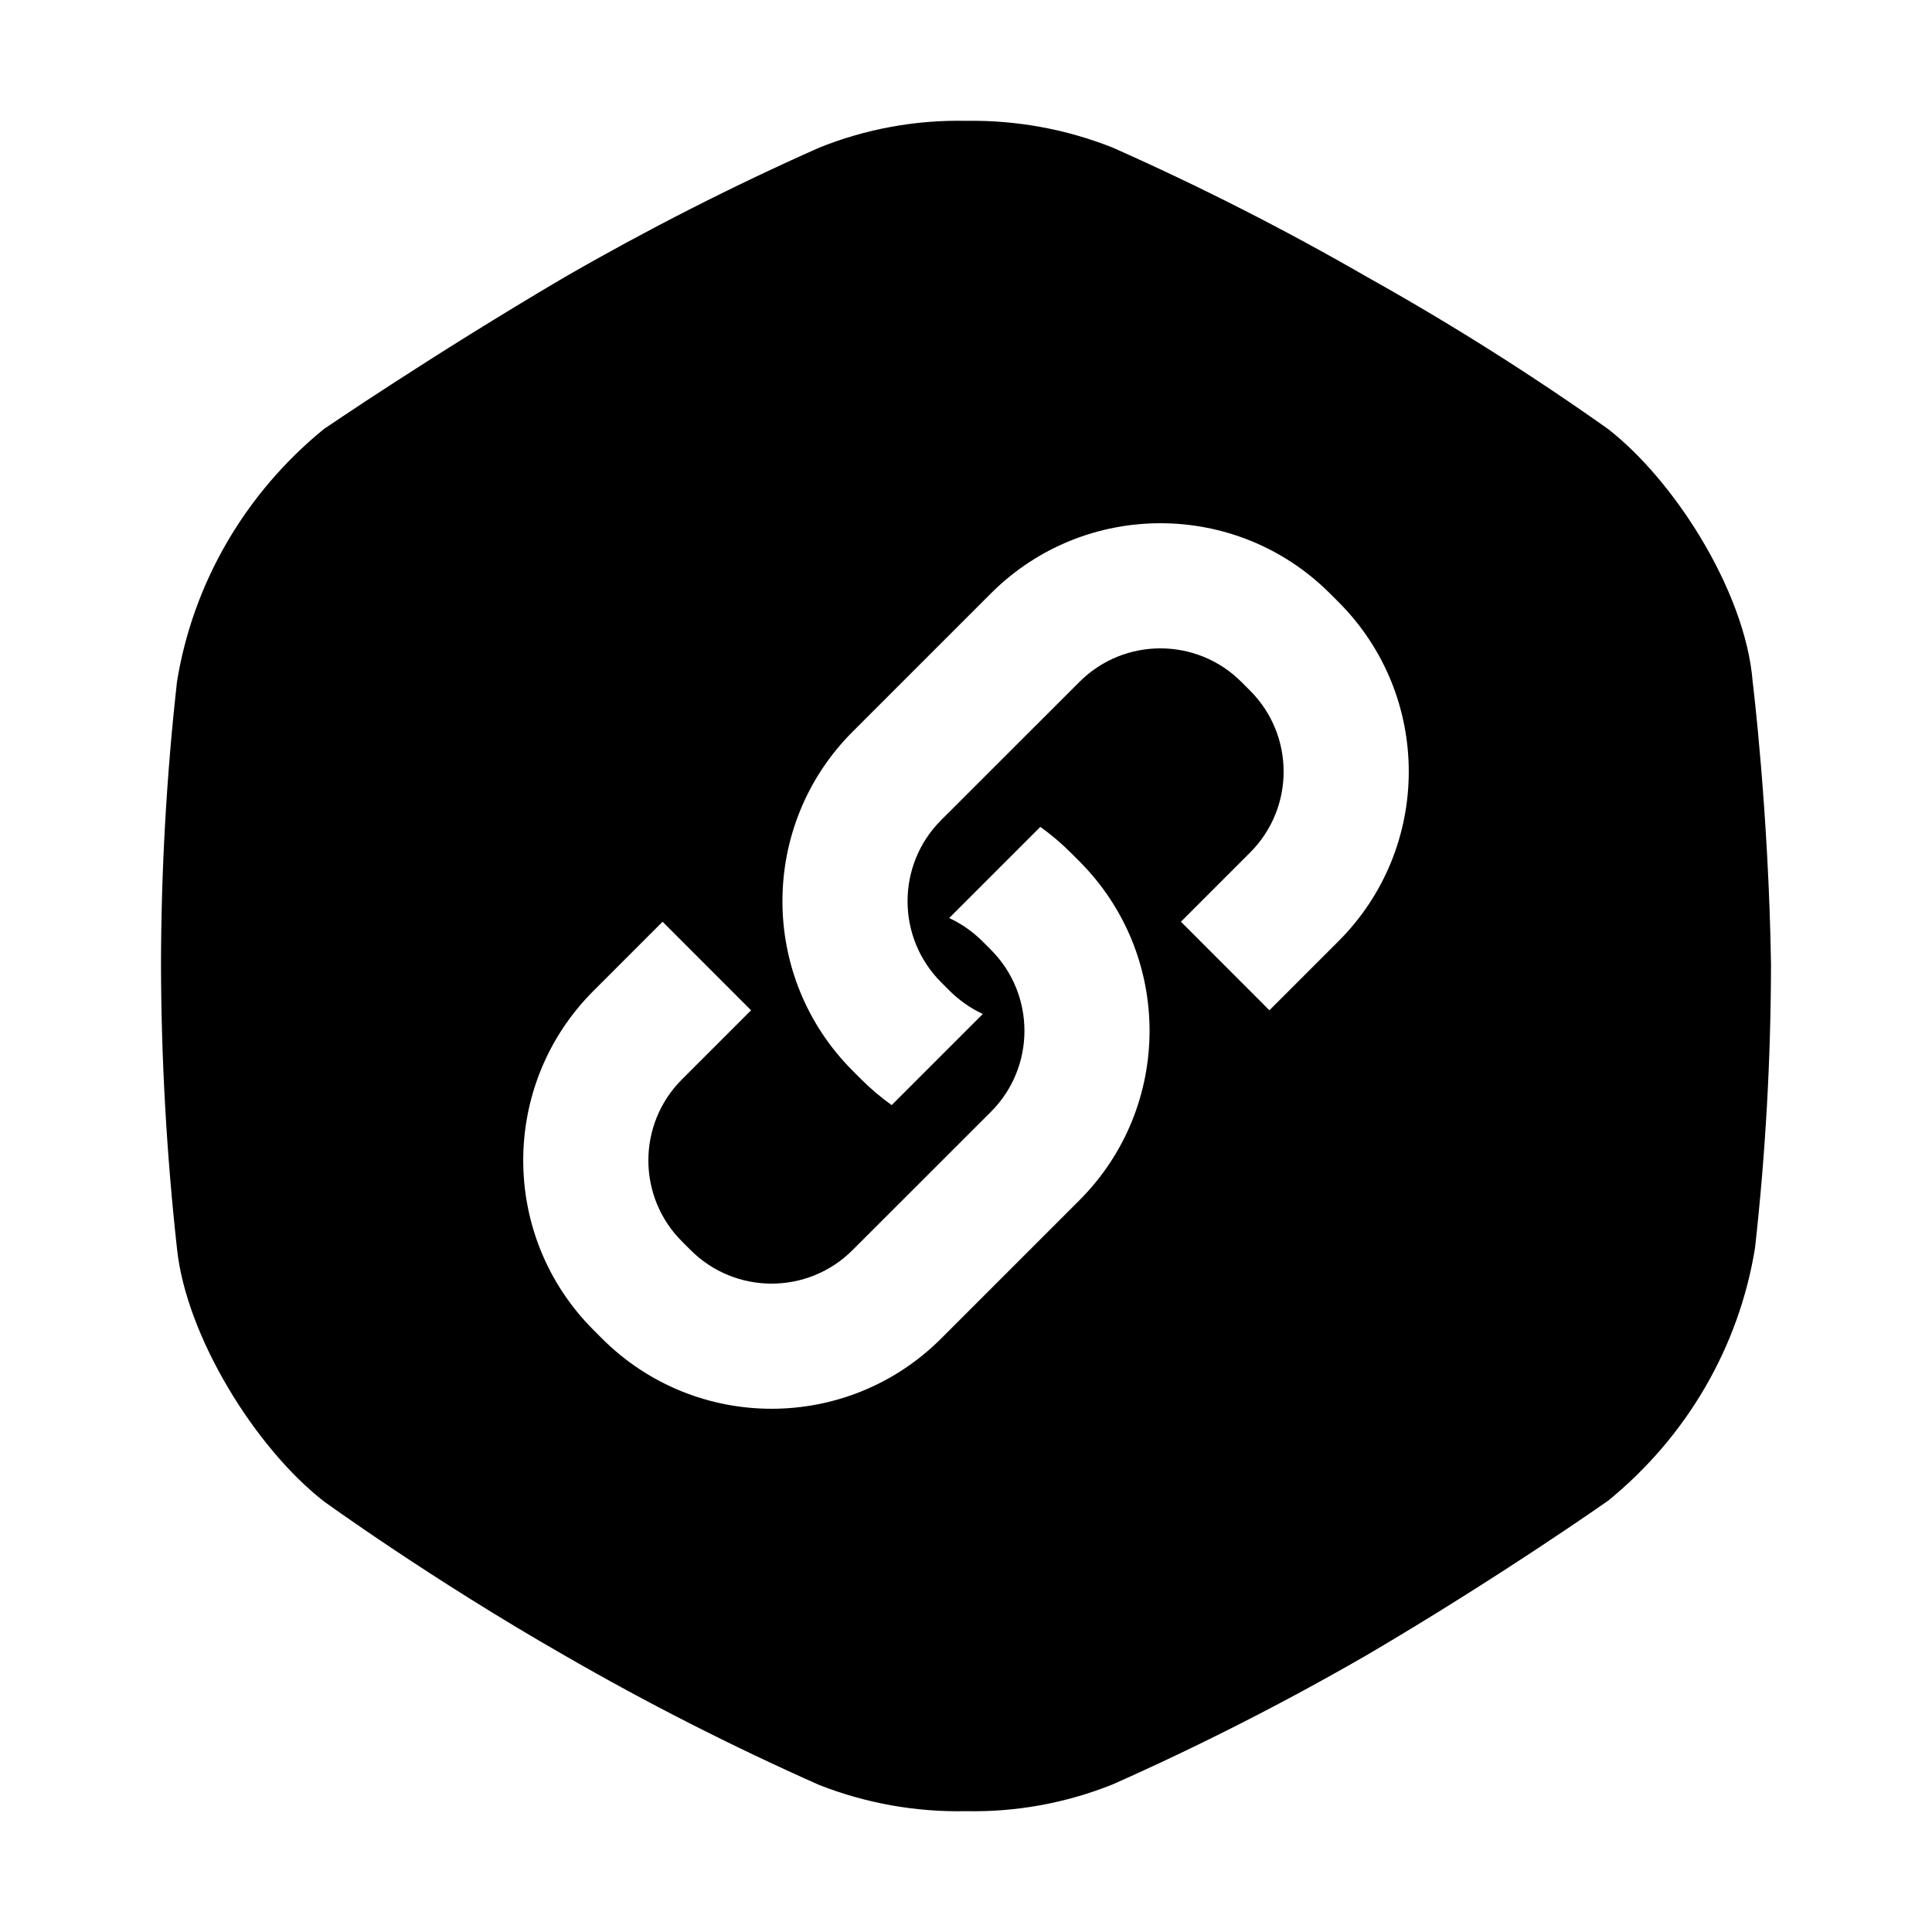 <svg width="24" height="24" viewBox="0 0 24 24" fill="none" xmlns="http://www.w3.org/2000/svg">
<path fill-rule="evenodd" clip-rule="evenodd" d="M21.772 8.466C21.728 7.904 21.476 7.26 21.125 6.678C20.799 6.138 20.388 5.651 19.977 5.33C19.016 4.649 18.017 4.019 16.986 3.443C15.962 2.852 14.906 2.315 13.823 1.834C13.245 1.604 12.625 1.491 12 1.501C11.375 1.488 10.754 1.602 10.177 1.834C9.094 2.315 8.038 2.853 7.014 3.443C5.362 4.415 4.023 5.33 4.023 5.33C3.046 6.127 2.398 7.241 2.199 8.466C2.068 9.637 2.002 10.813 2 11.99C2.003 13.168 2.07 14.344 2.199 15.514C2.313 16.597 3.168 17.984 4.023 18.65C4.023 18.65 5.362 19.621 7.014 20.565C8.038 21.156 9.094 21.693 10.177 22.174C10.756 22.401 11.376 22.512 12 22.499C12.625 22.512 13.246 22.398 13.823 22.166C14.906 21.685 15.962 21.147 16.986 20.556C18.638 19.585 19.977 18.642 19.977 18.642C20.954 17.846 21.602 16.732 21.801 15.506C21.932 14.336 21.998 13.159 22 11.982C21.971 10.076 21.772 8.466 21.772 8.466ZM16.628 11.691L15.769 12.55L14.67 11.45L15.528 10.592C16.085 10.036 16.085 9.134 15.528 8.578L15.422 8.472C14.866 7.915 13.964 7.915 13.408 8.472L11.691 10.188C11.135 10.744 11.135 11.646 11.691 12.202L11.798 12.309C11.921 12.431 12.06 12.527 12.209 12.596L11.077 13.728C10.944 13.634 10.818 13.527 10.699 13.408L10.592 13.301C9.429 12.138 9.429 10.252 10.592 9.089L12.309 7.372C13.472 6.209 15.358 6.209 16.521 7.372L16.628 7.479C17.791 8.642 17.791 10.528 16.628 11.691ZM8.231 11.45L7.372 12.309C6.209 13.472 6.209 15.358 7.372 16.521L7.479 16.628C8.642 17.791 10.528 17.791 11.691 16.628L13.408 14.911C14.571 13.748 14.571 11.862 13.408 10.699L13.301 10.592C13.182 10.473 13.056 10.366 12.923 10.272L11.791 11.404C11.94 11.473 12.079 11.569 12.202 11.691L12.309 11.798C12.865 12.354 12.865 13.256 12.309 13.812L10.592 15.528C10.036 16.085 9.134 16.085 8.578 15.528L8.472 15.422C7.915 14.866 7.915 13.964 8.472 13.408L9.33 12.55L8.231 11.45Z" fill="black"/>
</svg>
